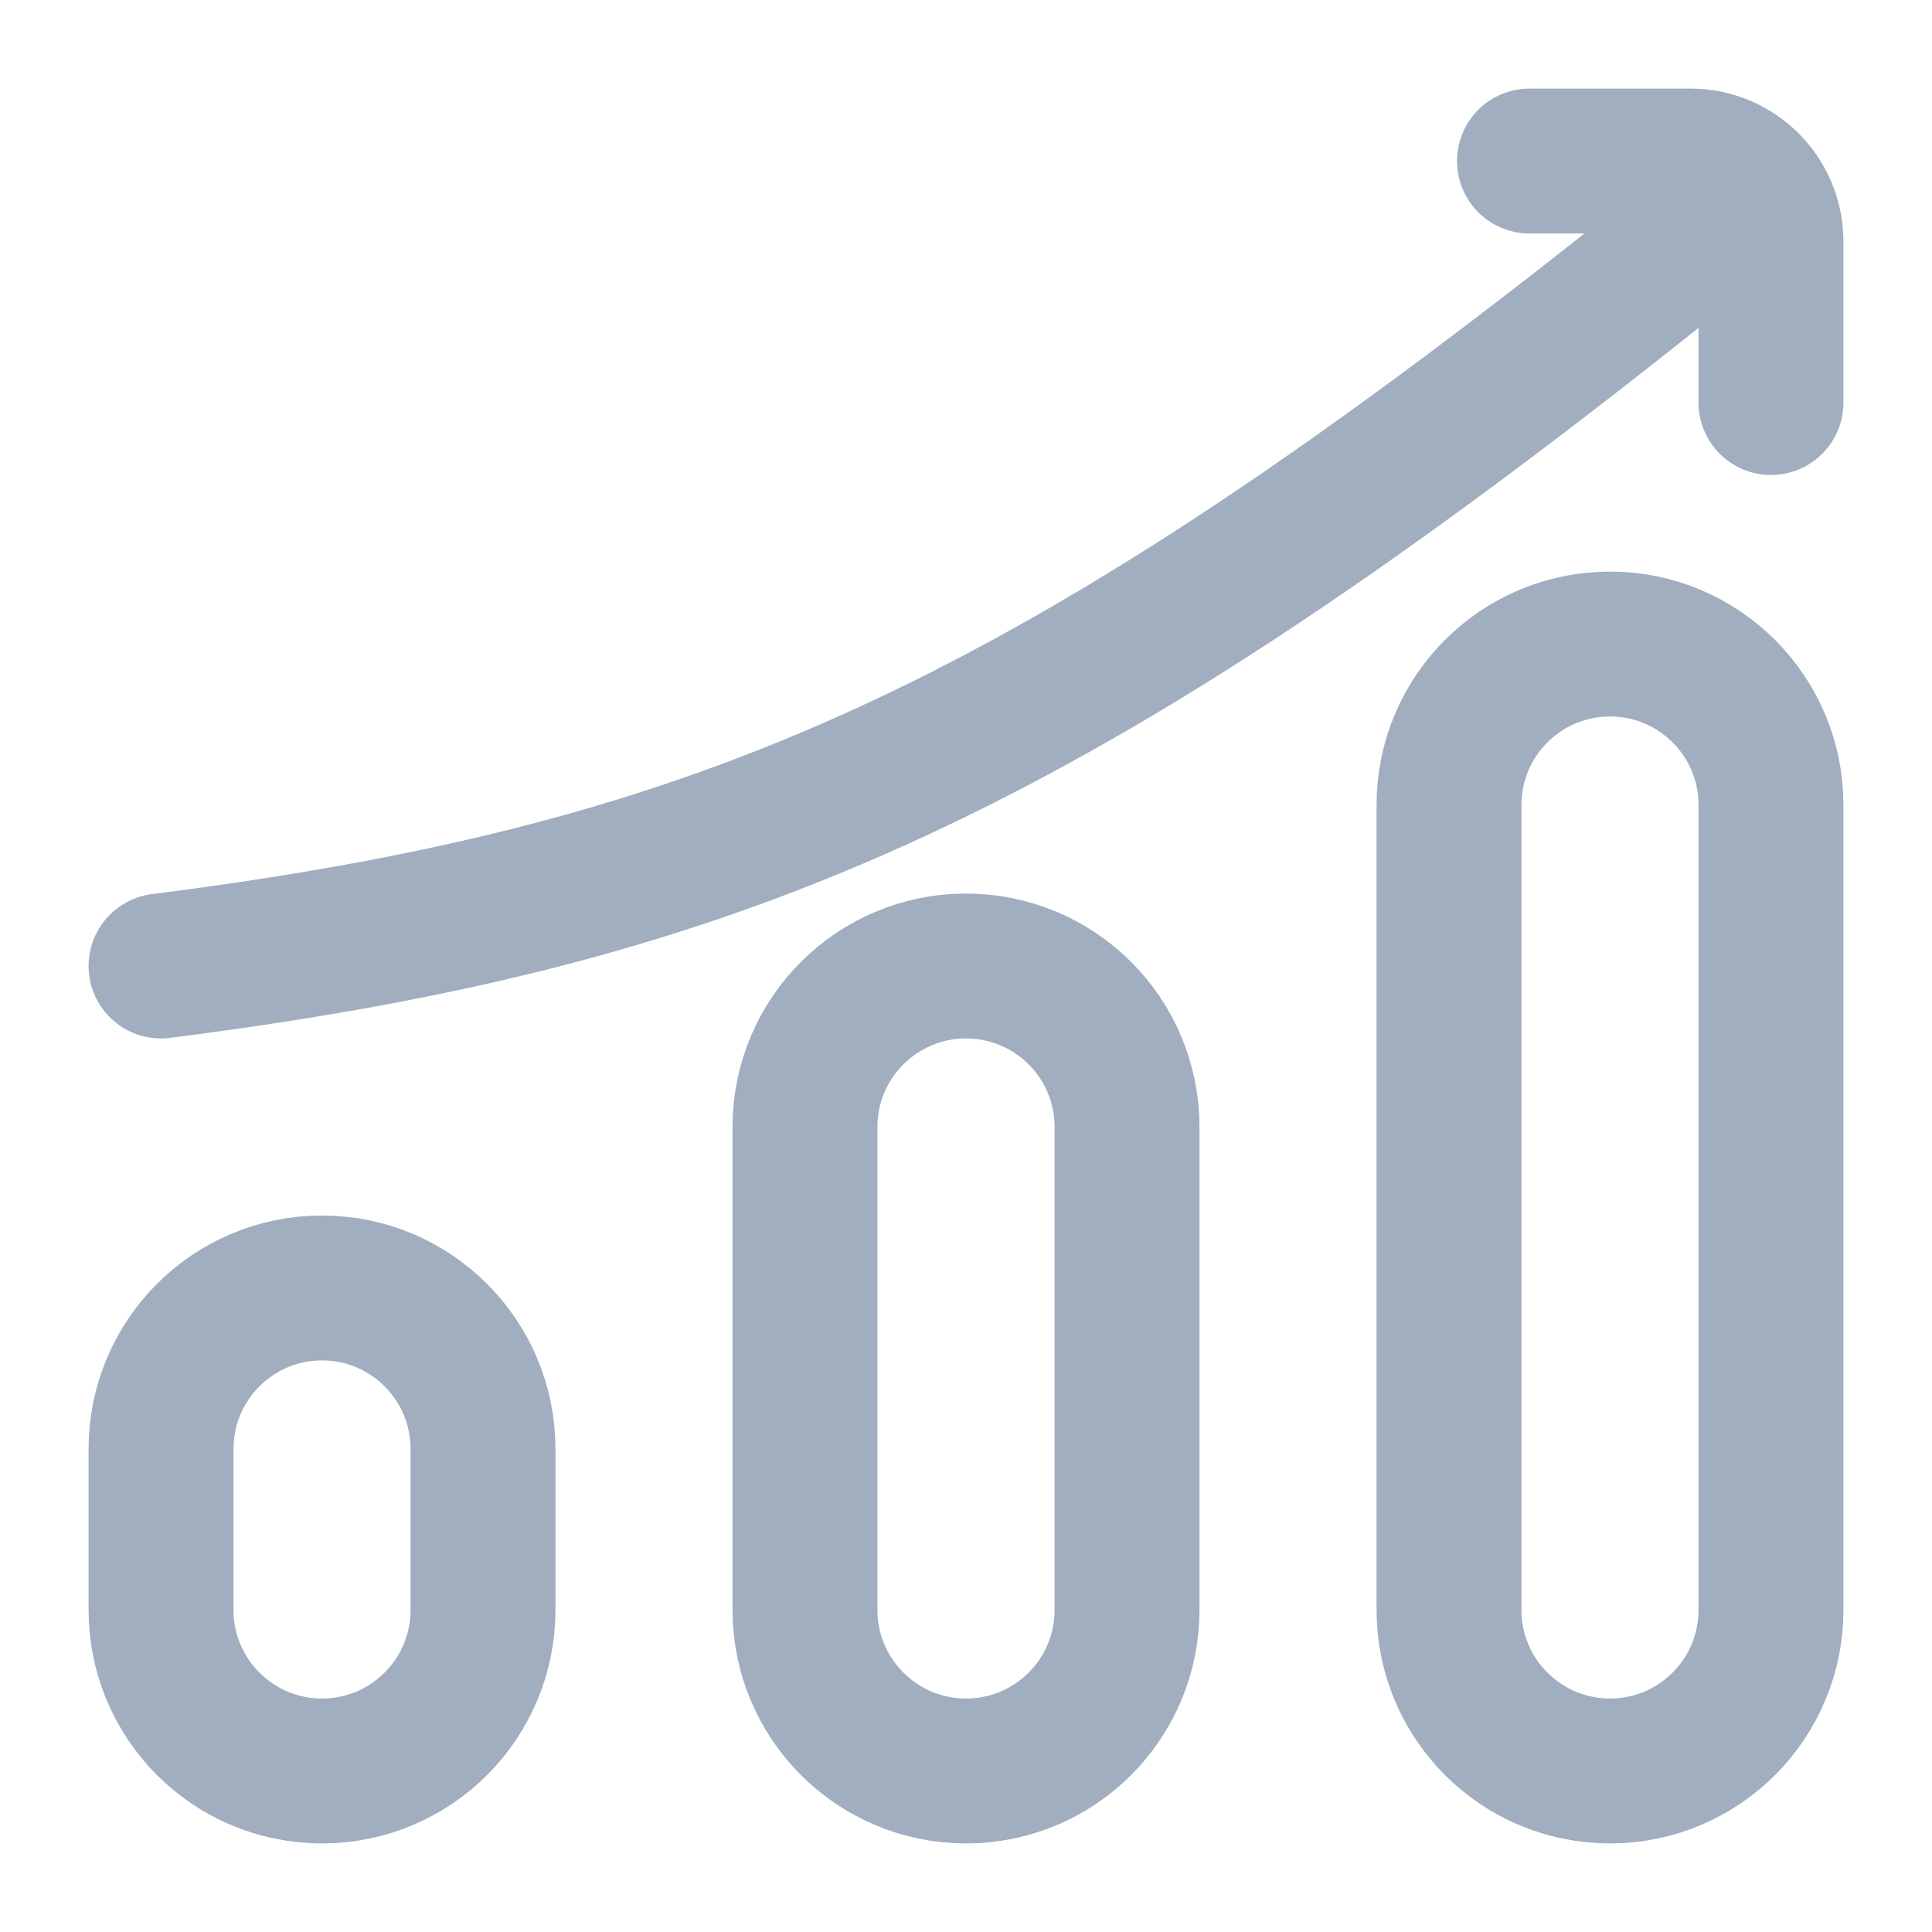 <svg width="20" height="20" viewBox="0 0 20 20" fill="none" xmlns="http://www.w3.org/2000/svg">
<g clip-path="url(#clip0_423_38214)">
<path d="M15.833 1.667H17.5C17.96 1.667 18.333 2.04 18.333 2.5V4.167M17.5 2.5C10.882 7.826 7.452 9.261 1.667 10M15 8.333V16.666C15 17.587 15.746 18.333 16.667 18.333C17.587 18.333 18.333 17.587 18.333 16.666V8.333C18.333 7.413 17.587 6.667 16.667 6.667C15.746 6.667 15 7.413 15 8.333ZM1.667 15L1.667 16.666C1.667 17.587 2.413 18.333 3.333 18.333C4.254 18.333 5 17.587 5 16.666L5 15C5 14.079 4.254 13.333 3.333 13.333C2.413 13.333 1.667 14.079 1.667 15ZM8.333 11.666V16.666C8.333 17.587 9.08 18.333 10 18.333C10.921 18.333 11.667 17.587 11.667 16.666V11.666C11.667 10.746 10.921 10 10 10C9.08 10 8.333 10.746 8.333 11.666Z" stroke="#A0AEC0" stroke-width="1.5" stroke-linecap="round" stroke-linejoin="round"/>
</g>
<defs>
<clipPath id="clip0_423_38214">
<rect width="20" height="20" fill="white"/>
</clipPath>
</defs>
</svg>

